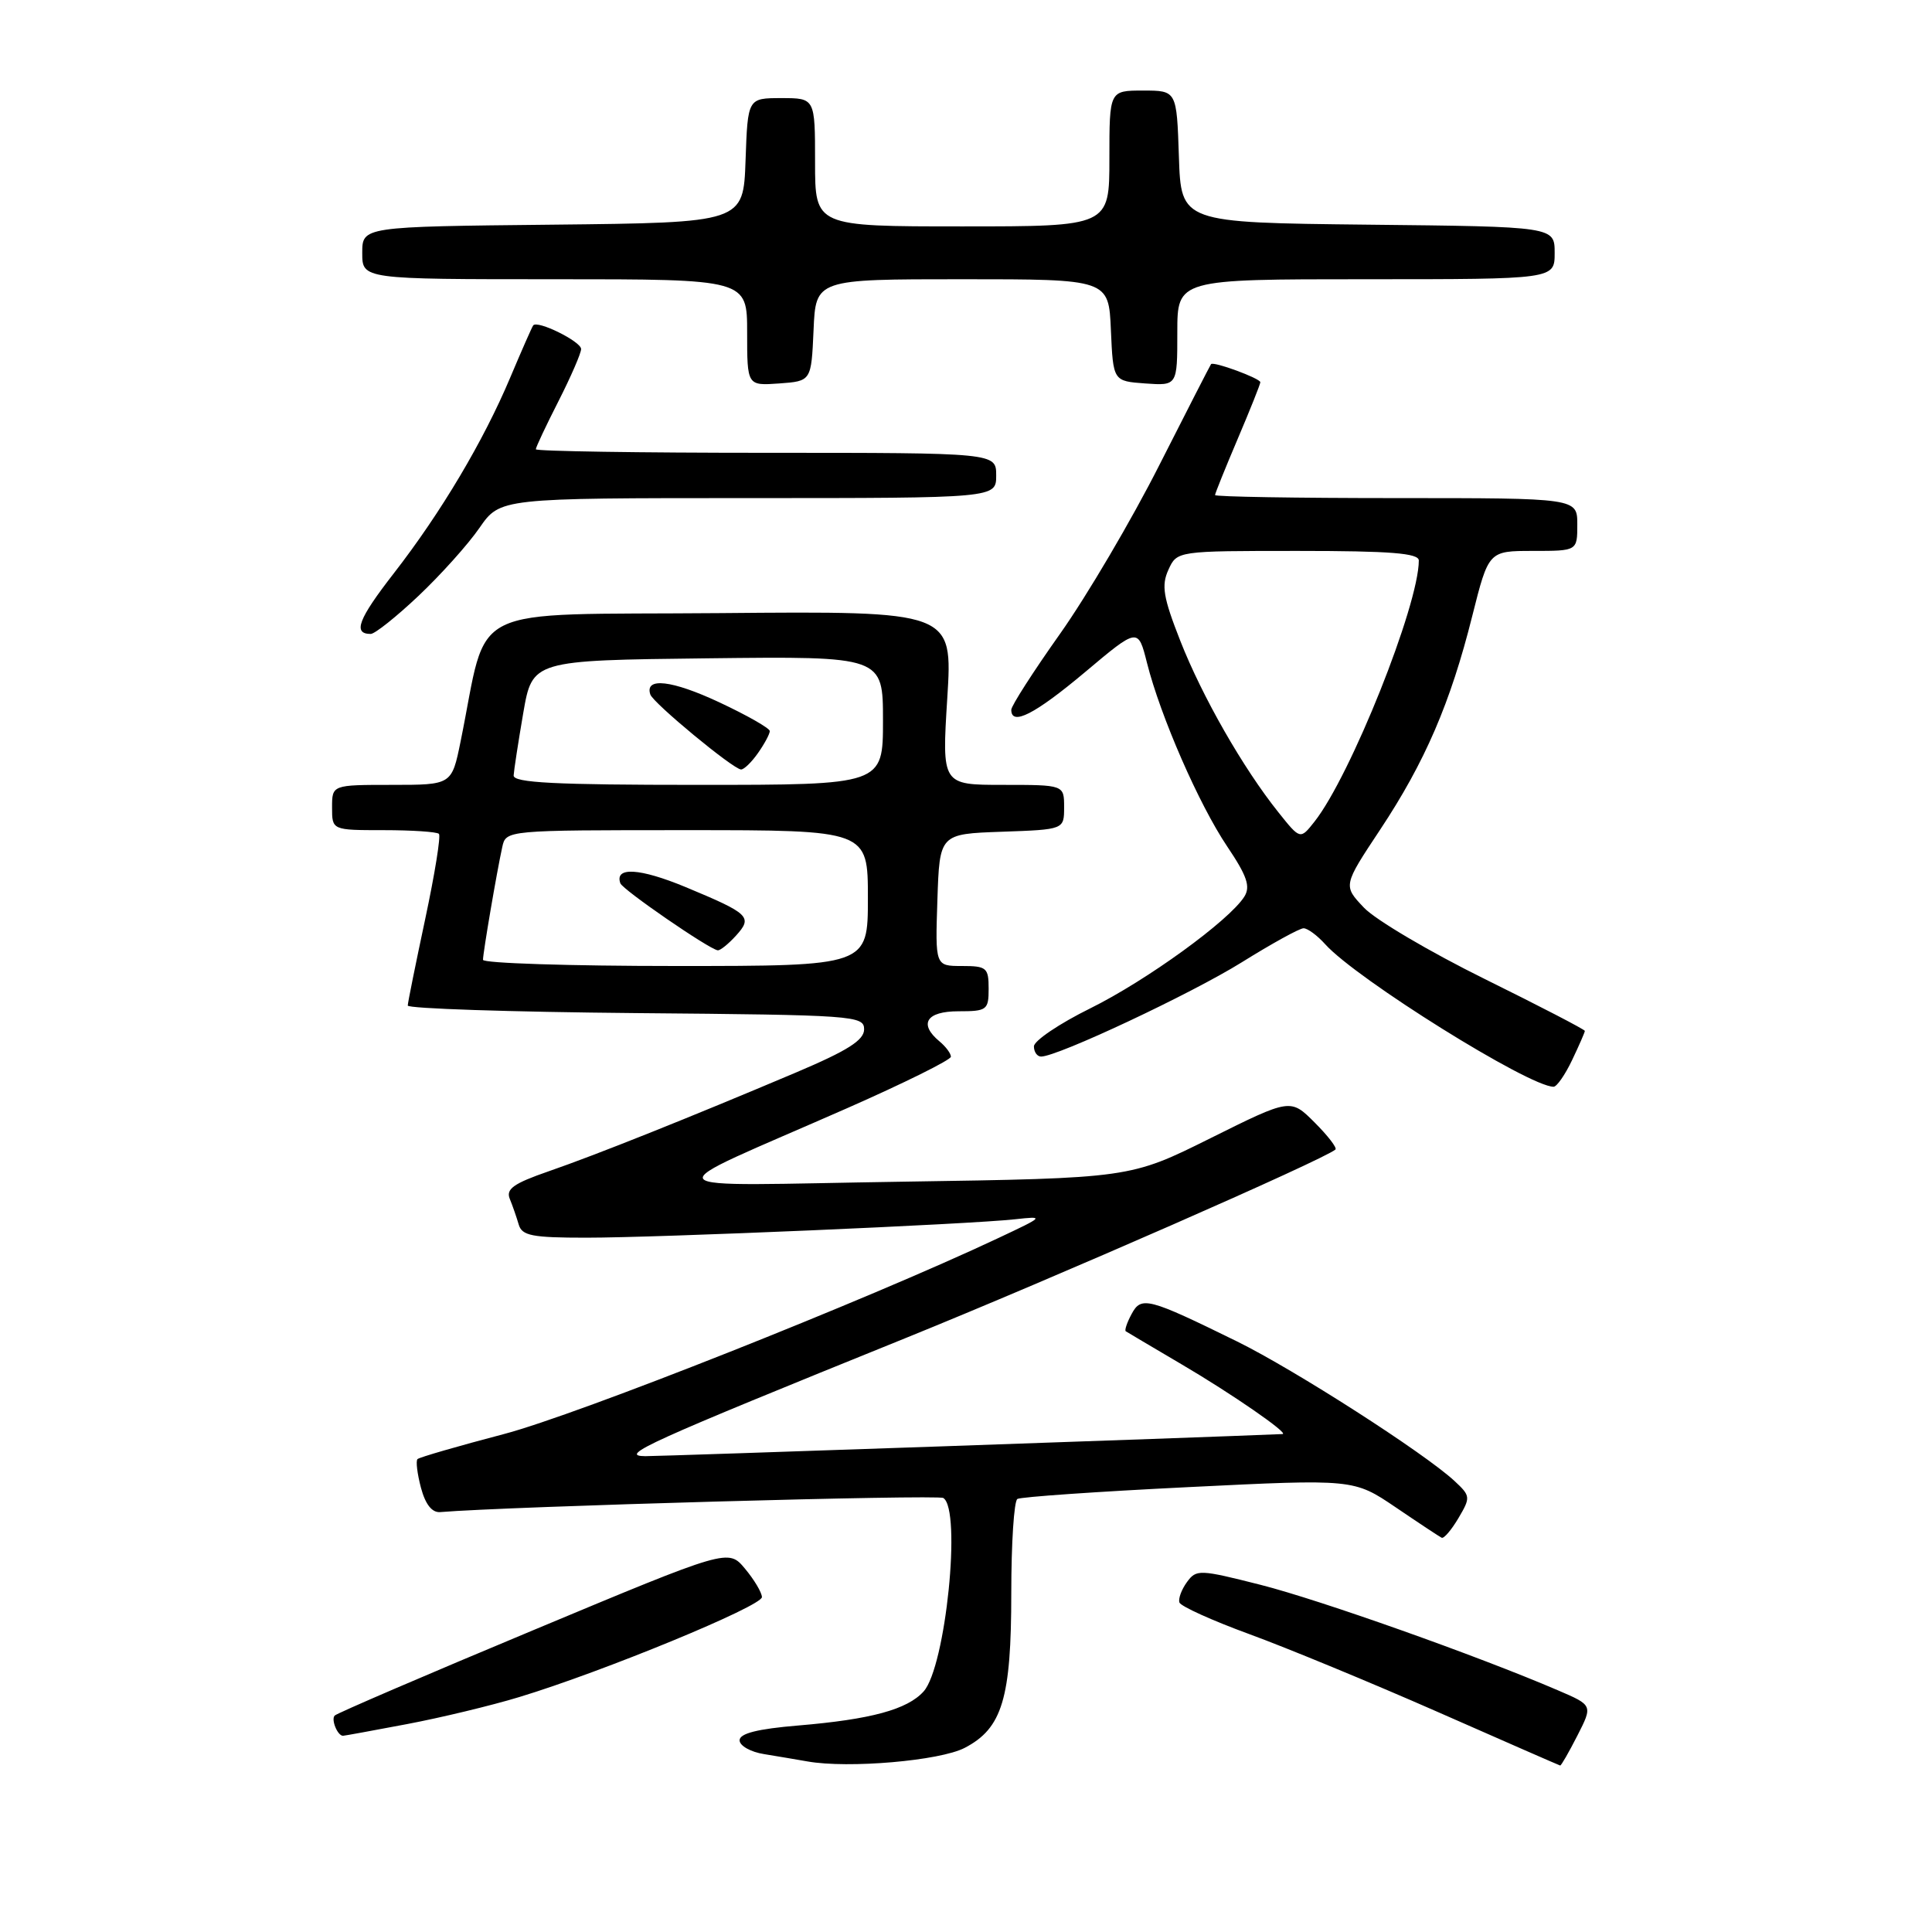 <?xml version="1.0" encoding="UTF-8" standalone="no"?>
<!DOCTYPE svg PUBLIC "-//W3C//DTD SVG 1.1//EN" "http://www.w3.org/Graphics/SVG/1.1/DTD/svg11.dtd" >
<svg xmlns="http://www.w3.org/2000/svg" xmlns:xlink="http://www.w3.org/1999/xlink" version="1.1" viewBox="0 0 256 256">
 <g >
 <path fill="currentColor"
d=" M 127.83 231.60 C 132.81 229.01 134.00 225.05 134.00 211.09 C 134.00 204.51 134.36 198.89 134.81 198.62 C 135.25 198.35 145.46 197.64 157.49 197.05 C 179.38 195.97 179.38 195.97 184.94 199.73 C 188.00 201.81 190.74 203.62 191.03 203.76 C 191.32 203.90 192.32 202.73 193.25 201.16 C 194.88 198.40 194.86 198.22 192.72 196.23 C 188.74 192.54 171.55 181.51 163.94 177.76 C 152.10 171.95 151.22 171.72 149.94 174.12 C 149.33 175.25 148.99 176.27 149.17 176.40 C 149.35 176.52 152.65 178.47 156.50 180.74 C 163.20 184.67 170.88 189.98 169.94 190.02 C 159.49 190.47 87.59 192.96 85.50 192.95 C 81.86 192.92 85.73 191.17 120.00 177.30 C 139.65 169.34 175.36 153.68 176.95 152.32 C 177.20 152.11 175.96 150.50 174.20 148.74 C 171.00 145.54 171.00 145.54 160.37 150.83 C 149.74 156.12 149.74 156.12 119.62 156.58 C 85.13 157.10 86.08 158.36 112.25 146.84 C 119.81 143.51 126.00 140.44 126.00 140.02 C 126.00 139.59 125.32 138.68 124.50 138.00 C 121.69 135.67 122.74 134.00 127.00 134.00 C 130.78 134.00 131.00 133.83 131.00 131.00 C 131.00 128.23 130.73 128.00 127.46 128.00 C 123.92 128.00 123.92 128.00 124.21 119.25 C 124.50 110.50 124.50 110.50 132.75 110.21 C 141.00 109.92 141.00 109.92 141.00 106.96 C 141.00 104.00 141.00 104.00 132.90 104.00 C 124.80 104.00 124.80 104.00 125.52 92.49 C 126.24 80.97 126.24 80.97 95.45 81.24 C 61.03 81.53 64.82 79.66 61.03 98.25 C 59.86 104.00 59.86 104.00 51.93 104.00 C 44.00 104.00 44.00 104.00 44.00 107.00 C 44.00 110.00 44.00 110.00 50.83 110.00 C 54.59 110.00 57.89 110.22 58.16 110.49 C 58.43 110.76 57.61 115.82 56.35 121.74 C 55.09 127.66 54.04 132.83 54.03 133.24 C 54.01 133.64 67.61 134.09 84.25 134.24 C 113.17 134.49 114.50 134.58 114.50 136.39 C 114.50 137.83 112.32 139.21 105.50 142.10 C 91.16 148.17 78.96 153.04 72.68 155.21 C 68.06 156.81 67.01 157.55 67.55 158.86 C 67.92 159.76 68.45 161.29 68.73 162.25 C 69.16 163.74 70.49 164.00 77.68 164.00 C 87.26 164.00 128.43 162.23 134.50 161.56 C 138.43 161.13 138.40 161.17 132.28 164.05 C 114.86 172.26 76.49 187.47 66.77 190.02 C 60.72 191.61 55.56 193.10 55.32 193.34 C 55.08 193.58 55.29 195.29 55.78 197.14 C 56.37 199.34 57.24 200.45 58.33 200.36 C 67.36 199.61 124.22 198.02 124.99 198.49 C 127.44 200.01 125.31 220.89 122.38 224.13 C 120.22 226.52 115.41 227.83 105.75 228.64 C 100.36 229.09 98.00 229.69 98.00 230.60 C 98.00 231.32 99.46 232.15 101.25 232.43 C 103.04 232.72 105.62 233.16 107.00 233.40 C 112.43 234.36 124.55 233.31 127.83 231.60 Z  M 209.01 229.98 C 211.06 225.96 211.06 225.96 206.42 223.97 C 195.73 219.38 174.91 212.00 167.04 210.00 C 158.95 207.95 158.52 207.93 157.28 209.63 C 156.56 210.62 156.11 211.83 156.28 212.34 C 156.45 212.84 160.62 214.73 165.54 216.53 C 170.47 218.33 181.70 222.97 190.50 226.84 C 199.30 230.72 206.60 233.91 206.73 233.94 C 206.86 233.97 207.88 232.19 209.01 229.98 Z  M 53.94 228.45 C 58.43 227.60 65.12 225.99 68.80 224.87 C 79.92 221.50 101.00 212.81 100.96 211.62 C 100.94 211.00 99.93 209.31 98.71 207.85 C 96.50 205.21 96.50 205.21 70.70 215.99 C 56.51 221.91 44.65 227.01 44.35 227.32 C 43.84 227.83 44.72 230.00 45.45 230.00 C 45.63 230.00 49.45 229.30 53.94 228.45 Z  M 208.31 140.47 C 209.24 138.52 210.00 136.78 210.00 136.60 C 210.00 136.42 204.04 133.33 196.75 129.73 C 189.46 126.13 182.25 121.88 180.73 120.27 C 177.96 117.35 177.96 117.35 182.88 109.93 C 188.82 100.97 192.20 93.13 195.08 81.63 C 197.25 73.00 197.25 73.00 203.12 73.00 C 209.00 73.00 209.00 73.00 209.00 69.50 C 209.00 66.00 209.00 66.00 185.00 66.00 C 171.80 66.00 161.00 65.82 161.00 65.60 C 161.00 65.39 162.35 62.04 164.00 58.16 C 165.65 54.28 167.00 50.90 167.00 50.65 C 167.00 50.14 160.79 47.85 160.47 48.25 C 160.36 48.39 157.27 54.42 153.60 61.66 C 149.94 68.90 144.03 78.94 140.47 83.97 C 136.91 88.99 134.00 93.53 134.00 94.05 C 134.00 96.24 137.11 94.65 143.75 89.08 C 150.80 83.15 150.80 83.15 151.98 87.83 C 153.76 94.90 158.87 106.60 162.61 112.16 C 165.24 116.07 165.72 117.47 164.88 118.81 C 162.87 121.99 151.93 129.92 144.47 133.61 C 140.36 135.64 137.00 137.91 137.00 138.65 C 137.00 139.39 137.43 140.00 137.95 140.00 C 140.14 140.00 157.84 131.68 164.54 127.51 C 168.52 125.03 172.20 123.00 172.73 123.00 C 173.26 123.00 174.55 123.95 175.60 125.12 C 179.74 129.73 202.61 144.00 205.86 144.00 C 206.28 144.00 207.39 142.41 208.31 140.47 Z  M 55.46 78.95 C 58.39 76.18 62.03 72.13 63.53 69.95 C 66.27 66.00 66.27 66.00 99.14 66.00 C 132.00 66.00 132.00 66.00 132.00 63.00 C 132.00 60.00 132.00 60.00 101.50 60.00 C 84.72 60.00 71.00 59.79 71.00 59.53 C 71.00 59.27 72.35 56.40 74.00 53.16 C 75.65 49.91 77.00 46.80 77.00 46.25 C 77.00 45.25 71.19 42.38 70.65 43.12 C 70.49 43.33 69.13 46.42 67.62 50.00 C 64.05 58.48 58.43 67.92 52.18 75.97 C 47.47 82.03 46.72 84.00 49.12 84.00 C 49.67 84.00 52.52 81.73 55.46 78.95 Z  M 107.80 43.75 C 108.09 37.00 108.09 37.00 127.50 37.00 C 146.91 37.00 146.91 37.00 147.20 43.75 C 147.50 50.50 147.50 50.50 151.75 50.81 C 156.00 51.11 156.00 51.11 156.00 44.06 C 156.00 37.00 156.00 37.00 181.00 37.00 C 206.00 37.00 206.00 37.00 206.00 33.52 C 206.00 30.03 206.00 30.03 181.25 29.77 C 156.50 29.50 156.50 29.50 156.21 20.75 C 155.92 12.00 155.92 12.00 151.46 12.00 C 147.00 12.00 147.00 12.00 147.00 21.00 C 147.00 30.00 147.00 30.00 127.50 30.00 C 108.00 30.00 108.00 30.00 108.00 21.50 C 108.00 13.00 108.00 13.00 103.54 13.00 C 99.08 13.00 99.08 13.00 98.79 21.25 C 98.50 29.50 98.50 29.50 73.25 29.77 C 48.00 30.03 48.00 30.03 48.00 33.52 C 48.00 37.00 48.00 37.00 73.50 37.00 C 99.00 37.00 99.00 37.00 99.00 44.06 C 99.00 51.11 99.00 51.11 103.25 50.81 C 107.50 50.50 107.50 50.50 107.80 43.75 Z  M 64.00 127.18 C 64.00 126.24 65.82 115.57 66.55 112.25 C 67.04 110.00 67.04 110.00 91.02 110.00 C 115.00 110.00 115.00 110.00 115.00 119.00 C 115.00 128.00 115.00 128.00 89.50 128.00 C 75.47 128.00 64.00 127.63 64.00 127.18 Z  M 97.52 123.98 C 99.77 121.50 99.32 121.07 90.84 117.54 C 84.76 115.02 81.41 114.82 82.20 117.04 C 82.50 117.89 93.95 125.77 95.10 125.92 C 95.42 125.97 96.51 125.09 97.52 123.98 Z  M 68.06 102.75 C 68.10 102.06 68.67 98.35 69.33 94.50 C 70.54 87.50 70.54 87.50 93.77 87.23 C 117.00 86.96 117.00 86.96 117.00 95.48 C 117.00 104.00 117.00 104.00 92.50 104.00 C 73.53 104.00 68.01 103.72 68.06 102.75 Z  M 100.44 99.78 C 101.30 98.56 102.00 97.25 102.00 96.87 C 102.00 96.50 98.99 94.78 95.31 93.06 C 89.03 90.12 85.40 89.70 86.17 92.02 C 86.55 93.16 97.12 101.90 98.19 101.96 C 98.57 101.98 99.59 101.00 100.44 99.78 Z  M 169.40 107.64 C 164.72 101.79 159.30 92.31 156.39 84.90 C 154.13 79.15 153.87 77.58 154.82 75.50 C 155.96 73.00 155.96 73.00 171.98 73.00 C 184.26 73.00 188.00 73.30 188.00 74.27 C 188.00 80.18 178.96 102.82 174.17 108.88 C 172.29 111.26 172.29 111.26 169.40 107.64 Z "/>
</g>
</svg>